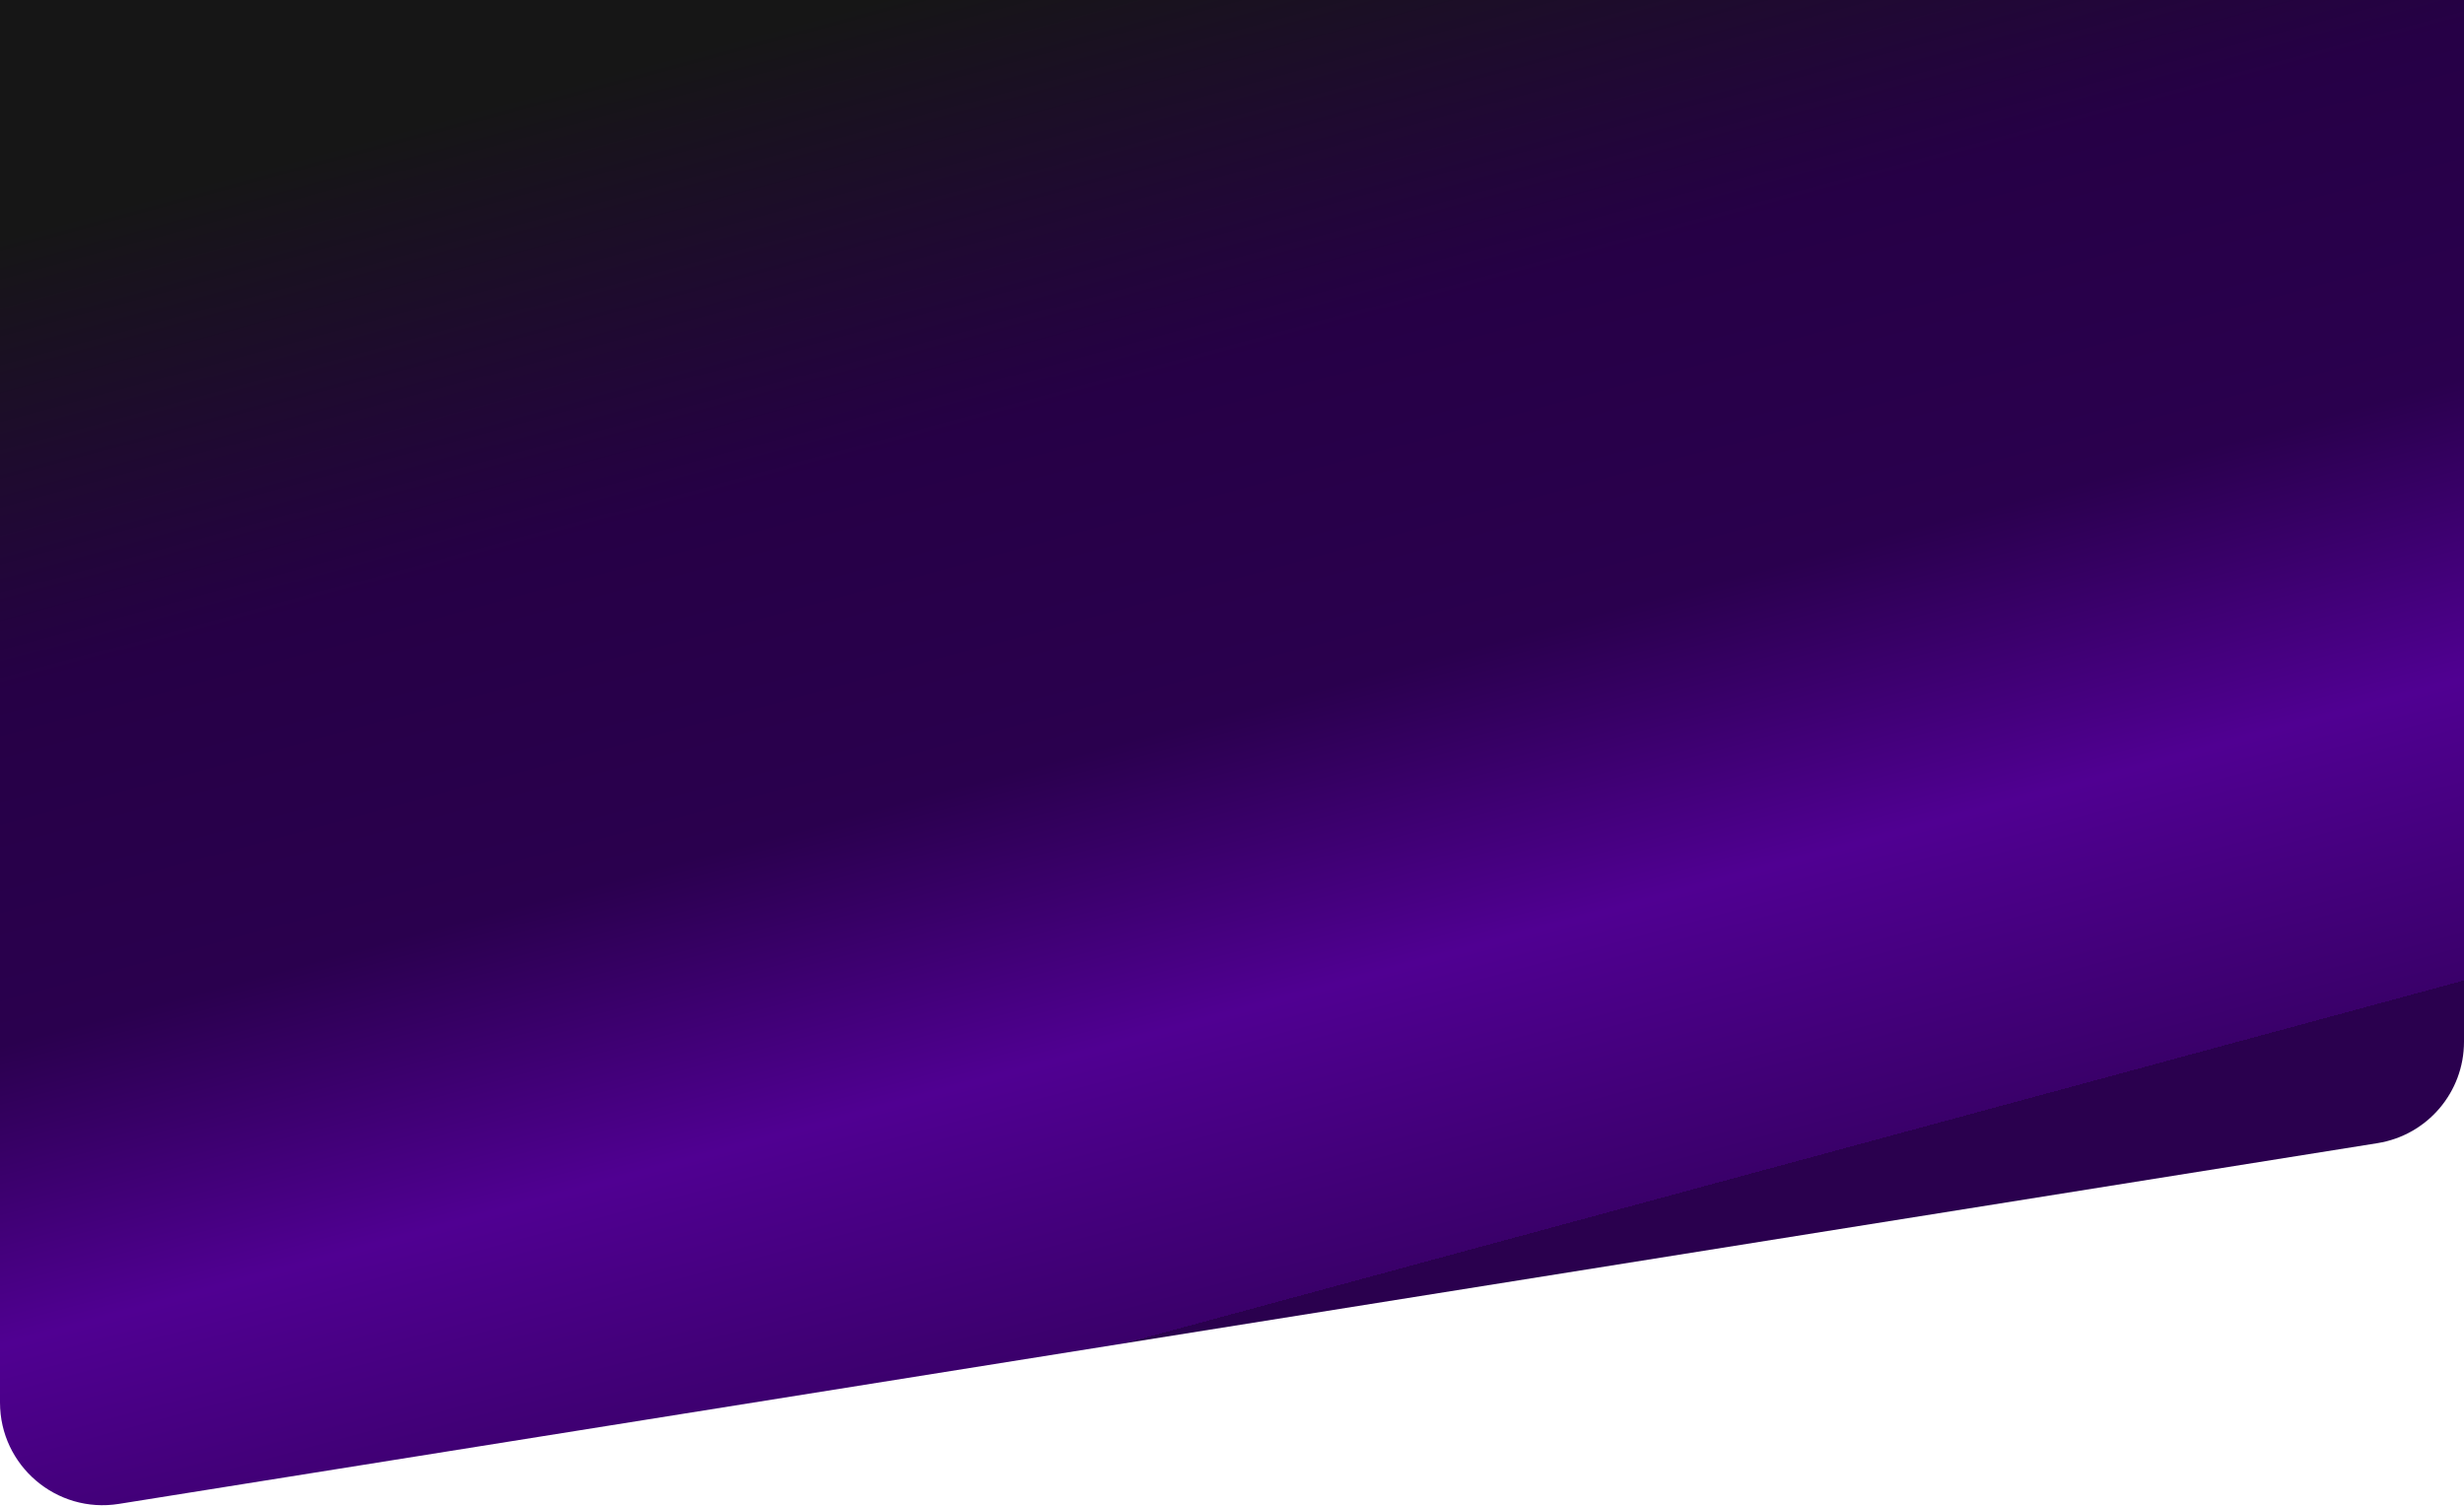 <svg width="1440" height="880" viewBox="0 0 1440 880" fill="none" xmlns="http://www.w3.org/2000/svg">
<path d="M0 0H1440V608.823C1440 638.307 1418.58 663.422 1389.46 668.072L69.463 878.905C33.013 884.727 0 856.568 0 819.656V0Z" fill="url(#paint0_linear_1579_14393)"/>
<defs>
<linearGradient id="paint0_linear_1579_14393" x1="512" y1="-9.36101e-06" x2="720" y2="768" gradientUnits="userSpaceOnUse">
<stop stop-color="#161616"/>
<stop offset="0.323" stop-color="#260046"/>
<stop offset="0.573" stop-color="#2A004E"/>
<stop offset="0.786" stop-color="#500092"/>
<stop offset="1" stop-color="#3A006A"/>
<stop offset="1" stop-color="#2A004E"/>
</linearGradient>
</defs>
</svg>
